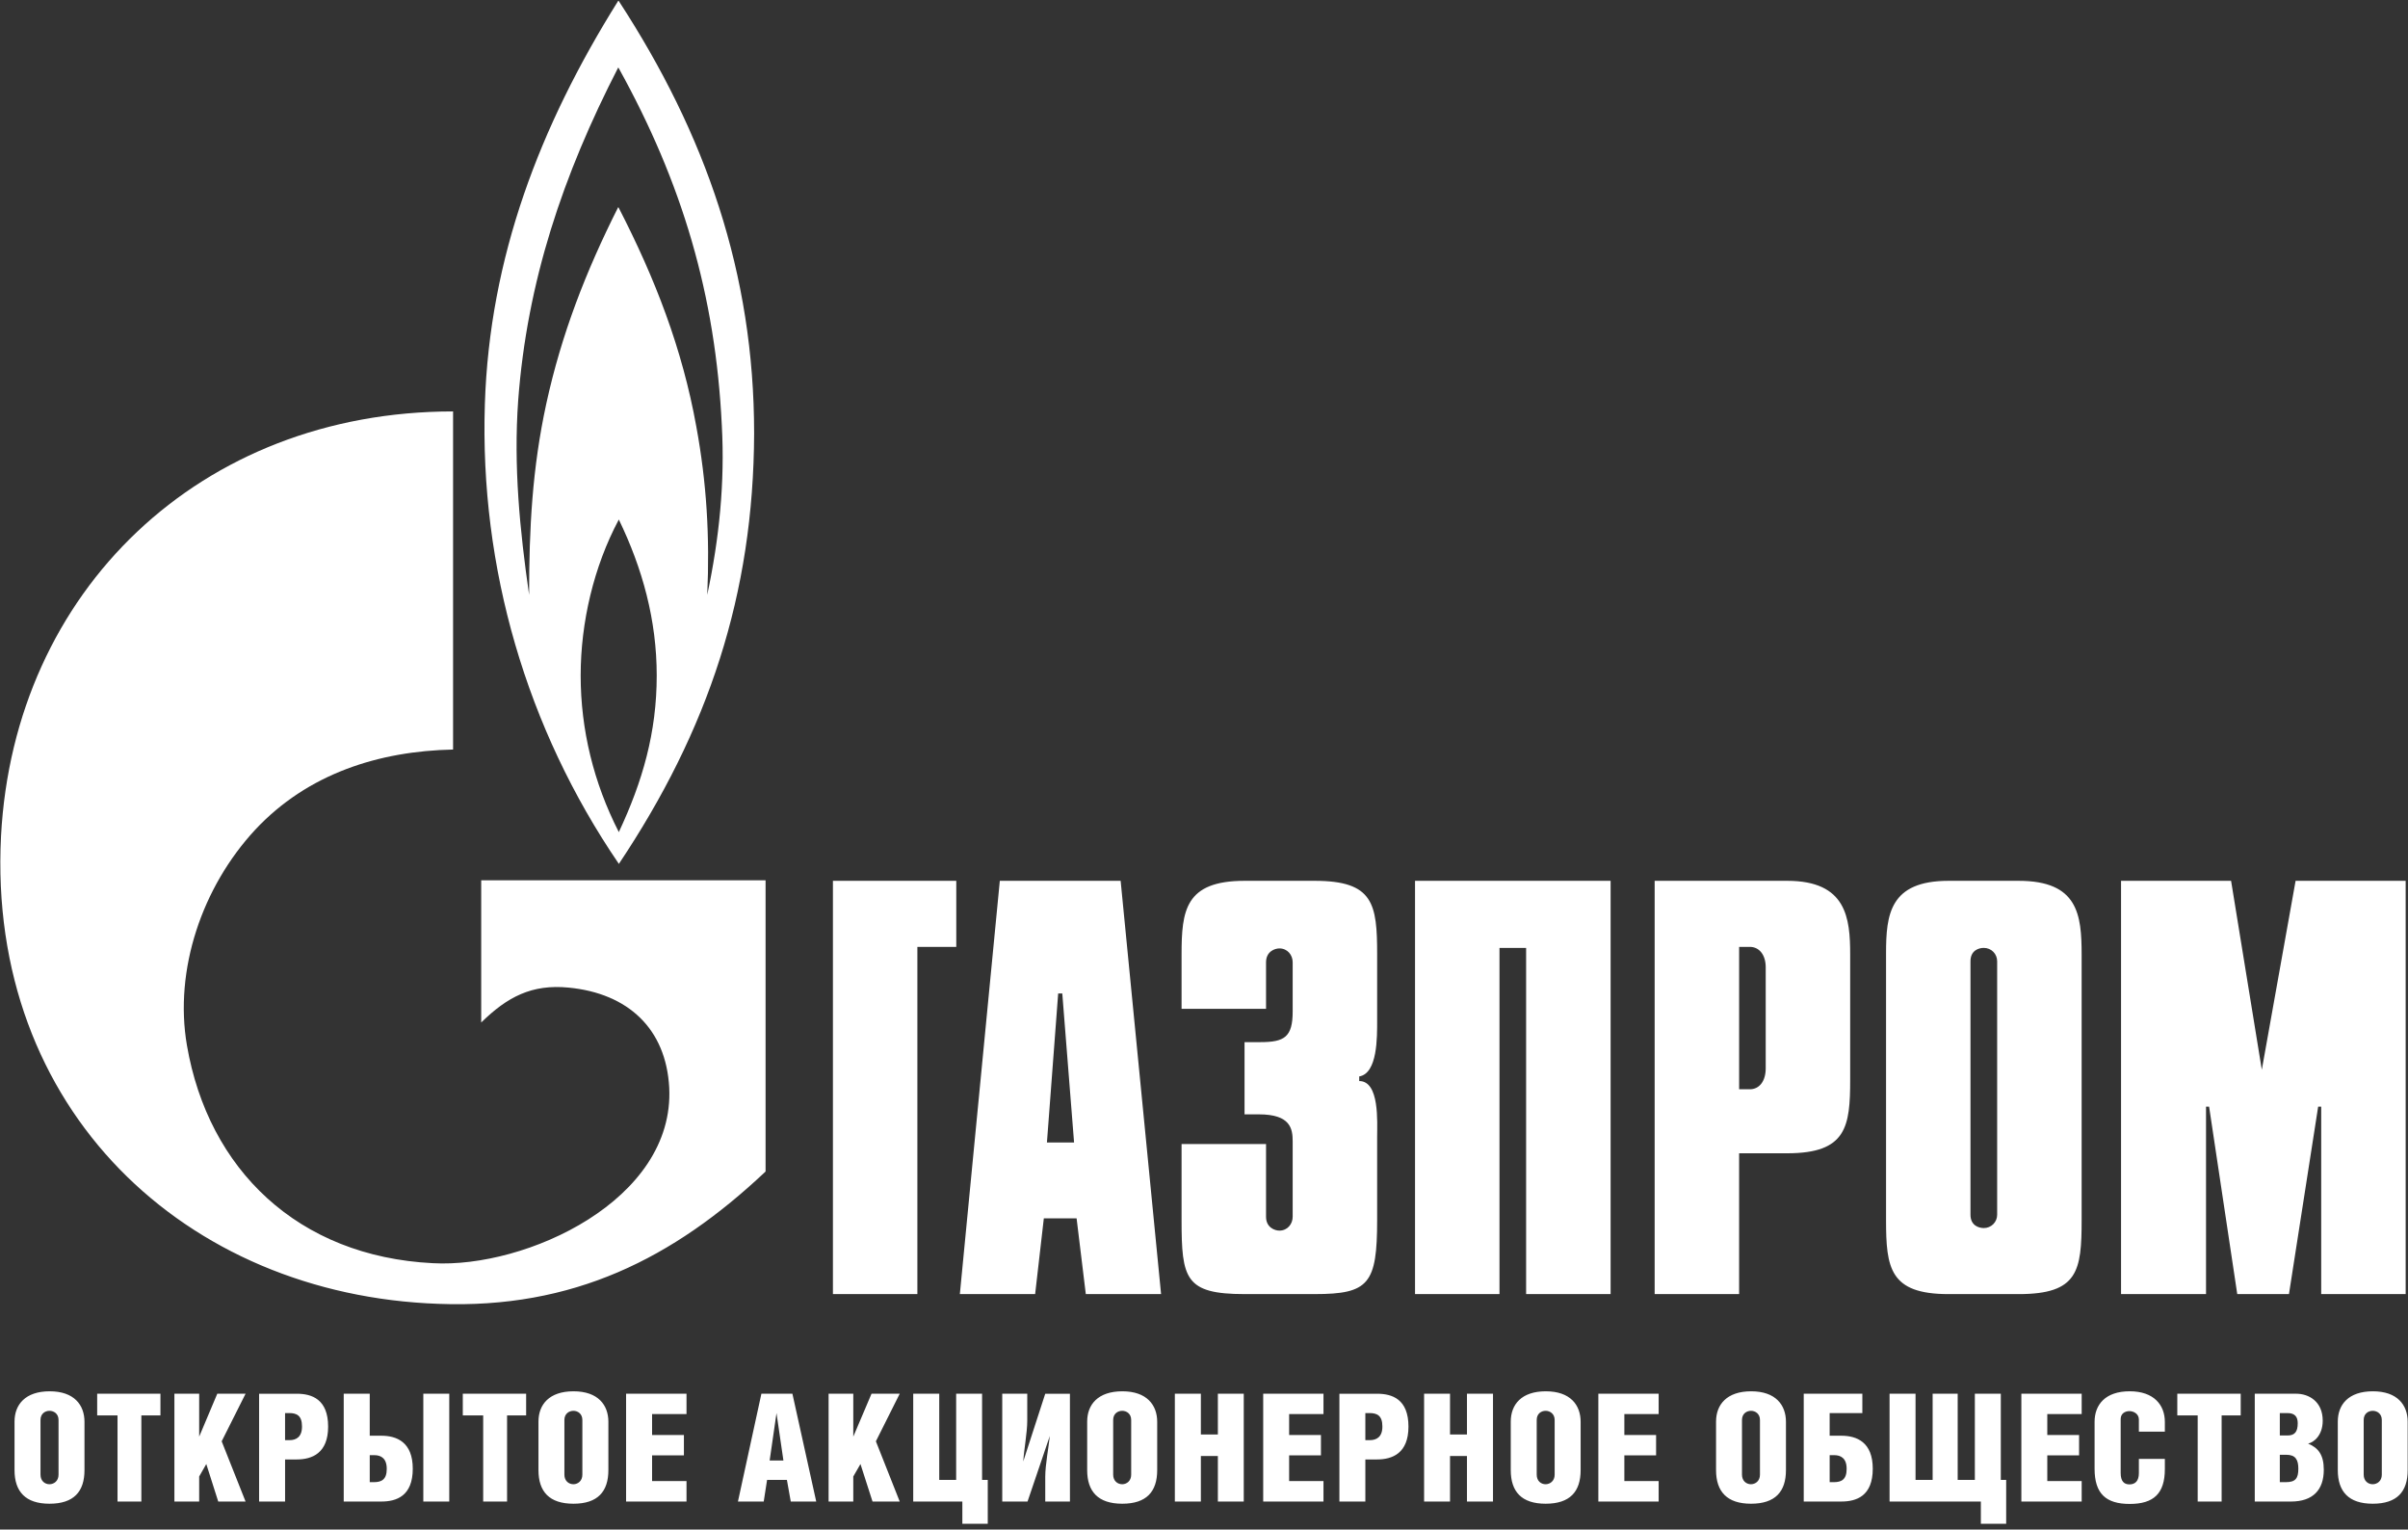 <svg width="200" height="127" viewBox="0 0 200 127" fill="none" xmlns="http://www.w3.org/2000/svg">
<rect x="0" y="0" width="200" height="127" fill="#333333" stroke="none"/>
<path class="clients-icon"  fill-rule="evenodd" clip-rule="evenodd" d="M51.387 71.709V71.751C58.826 60.634 62.592 49.344 62.635 35.979C62.635 22.7 58.611 11.15 51.387 0.075H51.343C44.812 10.5 40.66 21.402 40.271 33.556C39.835 47.131 43.728 60.493 51.387 71.709ZM51.387 69.113V69.07C49.311 65.005 48.228 60.592 48.228 56.093C48.228 51.681 49.313 47.054 51.387 43.159V43.117C53.378 47.226 54.545 51.507 54.545 56.093C54.545 60.808 53.378 64.874 51.387 69.113ZM43.038 33.253C43.773 23.39 46.758 14.523 51.343 5.612L51.387 5.656C56.663 15.172 59.432 24.516 59.952 35.33C60.212 40.089 59.736 44.717 58.742 49.389C58.957 44.588 58.696 40.089 57.833 35.418C56.664 28.93 54.415 23.132 51.387 17.249L51.343 17.206C48.662 22.526 46.629 27.76 45.375 33.513C44.208 38.876 43.946 43.852 43.946 49.389C43.168 43.981 42.648 38.702 43.038 33.253Z" fill="white"/>
<path class="clients-icon"  fill-rule="evenodd" clip-rule="evenodd" d="M39.967 84.901C42.129 82.782 44.164 81.701 47.235 82.004C52.165 82.481 55.322 85.421 55.583 90.309C56.059 99.653 43.687 105.32 35.945 104.886C24.741 104.325 17.301 97.101 15.527 86.804C14.446 80.532 16.78 73.653 21.195 68.897C25.563 64.225 31.49 62.365 37.631 62.236V34.162C16.651 34.162 1.165 49.042 0.086 69.417C-1.082 92.126 15.398 107.526 36.422 108.262C47.582 108.695 55.93 104.498 63.586 97.274V73.093H39.967V84.901ZM69.18 107.452H76.194V78.622H79.425V73.137H69.18V107.452ZM83.041 73.137L79.722 107.452H85.975L86.697 101.161H89.418L90.183 107.452H96.435L93.076 73.137H83.041ZM86.954 94.866L87.888 82.491H88.23L89.209 94.866H86.954ZM112.892 89.762V89.38C114.423 89.125 114.381 86.107 114.381 84.745V79.261C114.381 75.049 114.083 73.137 109.194 73.137H103.366C98.434 73.137 98.137 75.602 98.137 79.261V83.766H105.153V79.899C105.153 79.006 105.878 78.749 106.26 78.749C106.941 78.749 107.365 79.303 107.365 79.899V83.981C107.365 86.108 106.685 86.531 104.687 86.531H103.367V92.528H104.558C107.196 92.528 107.365 93.72 107.365 94.782V101.033C107.365 101.626 106.941 102.181 106.26 102.181C105.878 102.181 105.153 101.924 105.153 101.033V94.993H98.137V101.287C98.137 106.176 98.434 107.452 103.366 107.452H109.194C113.699 107.452 114.381 106.601 114.381 101.287V94.398C114.381 93.165 114.592 89.762 112.892 89.762ZM117.527 107.452H124.542V78.707H126.754V107.452H133.772V73.137H117.527V107.452ZM148.443 73.137H137.43V107.452H144.445V95.76H148.443C153.374 95.76 153.669 93.548 153.669 89.635V79.261C153.669 76.242 153.374 73.137 148.443 73.137ZM146.654 88.7C146.654 89.806 146.101 90.445 145.337 90.445H144.446V78.622H145.337C146.101 78.622 146.654 79.261 146.654 80.323V88.7ZM167.662 73.137H161.838C156.947 73.137 156.648 75.942 156.648 79.176V101.288C156.648 105.284 156.948 107.453 161.838 107.453H167.662C172.595 107.453 172.893 105.539 172.893 101.288V79.262C172.892 75.942 172.595 73.137 167.662 73.137ZM165.877 100.863C165.877 101.008 165.849 101.153 165.793 101.288C165.738 101.423 165.656 101.545 165.552 101.648C165.449 101.751 165.326 101.832 165.191 101.887C165.056 101.942 164.911 101.97 164.765 101.968C164.343 101.968 163.661 101.755 163.661 100.863V79.813C163.661 78.92 164.343 78.706 164.765 78.706C165.407 78.706 165.877 79.217 165.877 79.813V100.863ZM190.664 73.137L187.858 88.827L185.306 73.137H176.167V107.452H183.225V91.89H183.48L185.818 107.452H190.113L192.538 91.89H192.791V107.452H199.806V73.137H190.664Z" fill="white"/>
<path class="clients-icon"  fill-rule="evenodd" clip-rule="evenodd" d="M4.11 117.144C4.479 117.144 4.862 117.39 4.862 117.9V122.447C4.862 122.978 4.479 123.236 4.11 123.241C3.738 123.241 3.364 122.978 3.364 122.447V117.9C3.364 117.389 3.738 117.144 4.11 117.144ZM1.207 118.041V122.067C1.207 123.856 2.122 124.858 4.11 124.858C6.129 124.858 7.017 123.856 7.017 122.067V118.056C7.017 116.66 6.156 115.523 4.128 115.523C2.096 115.523 1.207 116.632 1.207 118.041ZM9.761 117.524H8.071V115.724H13.326V117.524H11.741V124.677H9.761V117.524ZM14.485 115.724H16.543V119.288L18.047 115.724H20.397L18.412 119.676L20.397 124.677H18.126L17.134 121.563L16.543 122.596V124.677H14.485V115.724ZM23.677 119.579V117.331H24.026C24.649 117.331 25.082 117.544 25.082 118.429C25.095 119.314 24.595 119.579 24.064 119.579H23.677ZM21.521 124.677H23.678V121.182H24.649C25.914 121.182 27.253 120.666 27.253 118.456C27.253 116.175 25.893 115.726 24.649 115.726H21.521V124.677ZM28.548 115.724H30.709V119.212H31.678C32.95 119.212 34.283 119.742 34.283 121.95C34.283 124.224 32.923 124.676 31.678 124.676H28.548V115.724ZM30.71 120.826V123.068H31.055C31.679 123.068 32.122 122.854 32.122 121.977C32.13 121.084 31.634 120.826 31.093 120.826H30.71ZM35.159 124.677H37.314V115.724H35.159V124.677ZM40.132 117.524H38.438V115.724H43.699V117.524H42.115V124.677H40.132V117.524ZM47.63 117.144C47.985 117.144 48.369 117.39 48.369 117.9V122.447C48.369 122.978 47.985 123.236 47.63 123.241C47.255 123.241 46.877 122.978 46.877 122.447V117.9C46.878 117.389 47.257 117.144 47.63 117.144ZM44.723 118.041V122.067C44.723 123.856 45.626 124.858 47.63 124.858C49.638 124.858 50.53 123.856 50.53 122.067V118.056C50.53 116.66 49.671 115.523 47.635 115.523C45.603 115.523 44.723 116.632 44.723 118.041ZM52.001 115.724H57.019V117.415H54.16V119.152H56.803V120.845H54.16V122.978H57.019V124.677H52.001V115.724ZM63.924 121.272L64.493 117.332L65.068 121.272H63.924ZM61.291 124.677H63.432L63.711 122.882H65.358L65.678 124.677H67.793L65.814 115.724H63.239L61.291 124.677ZM68.82 115.724H70.871V119.288L72.386 115.724H74.728L72.748 119.676L74.728 124.677H72.469L71.467 121.563L70.871 122.596V124.677H68.82V115.724ZM79.415 122.882V115.724H81.568V122.882H82.04V126.524H79.929V124.677H75.849V115.724H78.01V122.882H79.415ZM88.866 124.677H86.815V122.596C86.815 121.634 87.099 120.174 87.194 119.231L85.343 124.677H83.243V115.724H85.32V117.959C85.32 118.941 85.051 120.349 84.989 121.345L86.814 115.726H88.864L88.866 124.677ZM93.21 117.144C93.572 117.144 93.952 117.39 93.952 117.9V122.447C93.952 122.978 93.572 123.236 93.21 123.241C92.832 123.241 92.457 122.978 92.457 122.447V117.9C92.457 117.389 92.832 117.144 93.21 117.144ZM90.297 118.041V122.067C90.297 123.856 91.213 124.858 93.21 124.858C95.225 124.858 96.113 123.856 96.113 122.067V118.056C96.113 116.66 95.245 115.523 93.221 115.523C91.184 115.523 90.297 116.632 90.297 118.041ZM99.74 124.677H97.579V115.724H99.74V119.108H101.152V115.724H103.302V124.677H101.152V120.896H99.74V124.677ZM104.917 115.724H109.924V117.415H107.071V119.152H109.713V120.845H107.071V122.978H109.924V124.677H104.917V115.724ZM113.401 119.579V117.331H113.753C114.377 117.331 114.815 117.544 114.815 118.429C114.829 119.314 114.324 119.579 113.787 119.579H113.401ZM111.246 124.677H113.402V121.182H114.377C115.648 121.182 116.982 120.666 116.982 118.456C116.982 116.175 115.63 115.726 114.377 115.726H111.246V124.677ZM120.434 124.677H118.281V115.724H120.434V119.108H121.841V115.724H124.003V124.677H121.841V120.896H120.434V124.677ZM128.376 117.144C128.735 117.144 129.124 117.39 129.124 117.9V122.447C129.124 122.978 128.735 123.236 128.376 123.241C128.002 123.241 127.634 122.978 127.634 122.447V117.9C127.634 117.389 128.002 117.144 128.376 117.144ZM125.478 118.041V122.067C125.478 123.856 126.375 124.858 128.376 124.858C130.397 124.858 131.282 123.856 131.282 122.067V118.056C131.282 116.66 130.425 115.523 128.389 115.523C126.354 115.523 125.478 116.632 125.478 118.041ZM132.753 115.724H137.762V117.415H134.913V119.152H137.549V120.845H134.913V122.978H137.762V124.677H132.753V115.724ZM145.432 117.144C145.794 117.144 146.176 117.39 146.176 117.9V122.447C146.176 122.978 145.794 123.236 145.432 123.241C145.059 123.241 144.683 122.978 144.683 122.447V117.9C144.683 117.389 145.059 117.144 145.432 117.144ZM142.529 118.041V122.067C142.529 123.856 143.444 124.858 145.433 124.858C147.448 124.858 148.335 123.856 148.335 122.067V118.056C148.335 116.66 147.478 115.523 145.447 115.523C143.416 115.523 142.529 116.632 142.529 118.041ZM149.812 115.724H154.68V117.332H151.965V119.212H152.936C154.212 119.212 155.545 119.742 155.545 121.95C155.545 124.224 154.188 124.676 152.936 124.676H149.812V115.724ZM151.966 120.826V123.068H152.313C152.937 123.068 153.375 122.854 153.375 121.977C153.387 121.084 152.886 120.826 152.357 120.826H151.966ZM156.941 115.724H159.098V122.882H160.518V115.724H162.598V122.882H164.024V115.724H166.18V122.882H166.626V126.524H164.523V124.677H156.941V115.724ZM167.887 115.724H172.897V117.415H170.041V119.152H172.682V120.845H170.041V122.978H172.897V124.677H167.887V115.724ZM179.805 121.135V121.976C179.805 124.004 178.887 124.876 176.886 124.876C174.906 124.876 173.969 124.016 173.969 121.956V118.054C173.969 116.653 174.843 115.522 176.886 115.522C178.905 115.522 179.805 116.671 179.805 118.067V118.874H177.648V117.866C177.648 117.388 177.203 117.169 176.865 117.169C176.497 117.169 176.136 117.371 176.136 117.827V122.316C176.136 122.989 176.416 123.253 176.865 123.253C177.327 123.253 177.648 122.989 177.648 122.316V121.134L179.805 121.135ZM182.532 117.524H180.839V115.724H186.105V117.524H184.521V124.677H182.532V117.524ZM189.354 117.332H189.99C190.603 117.332 190.841 117.64 190.841 118.172C190.841 118.875 190.603 119.192 189.99 119.192H189.354V117.332ZM189.354 120.794H189.897C190.654 120.794 190.892 121.201 190.892 121.951C190.892 122.759 190.654 123.068 189.845 123.068H189.354V120.794ZM190.278 124.677C192.108 124.677 193.006 123.708 193.006 122.035C193.006 120.787 192.537 120.213 191.702 119.865C192.169 119.768 192.917 119.193 192.917 117.965C192.917 116.364 191.759 115.724 190.715 115.724H187.273V124.677H190.278ZM197.071 117.144C197.44 117.144 197.824 117.39 197.824 117.9V122.447C197.824 122.978 197.44 123.236 197.071 123.241C196.695 123.241 196.32 122.978 196.32 122.447V117.9C196.32 117.389 196.695 117.144 197.071 117.144ZM194.169 118.041V122.067C194.169 123.856 195.08 124.858 197.071 124.858C199.095 124.858 199.973 123.856 199.973 122.067V118.056C199.973 116.66 199.12 115.523 197.082 115.523C195.052 115.523 194.169 116.632 194.169 118.041Z" fill="white"/>
</svg>
